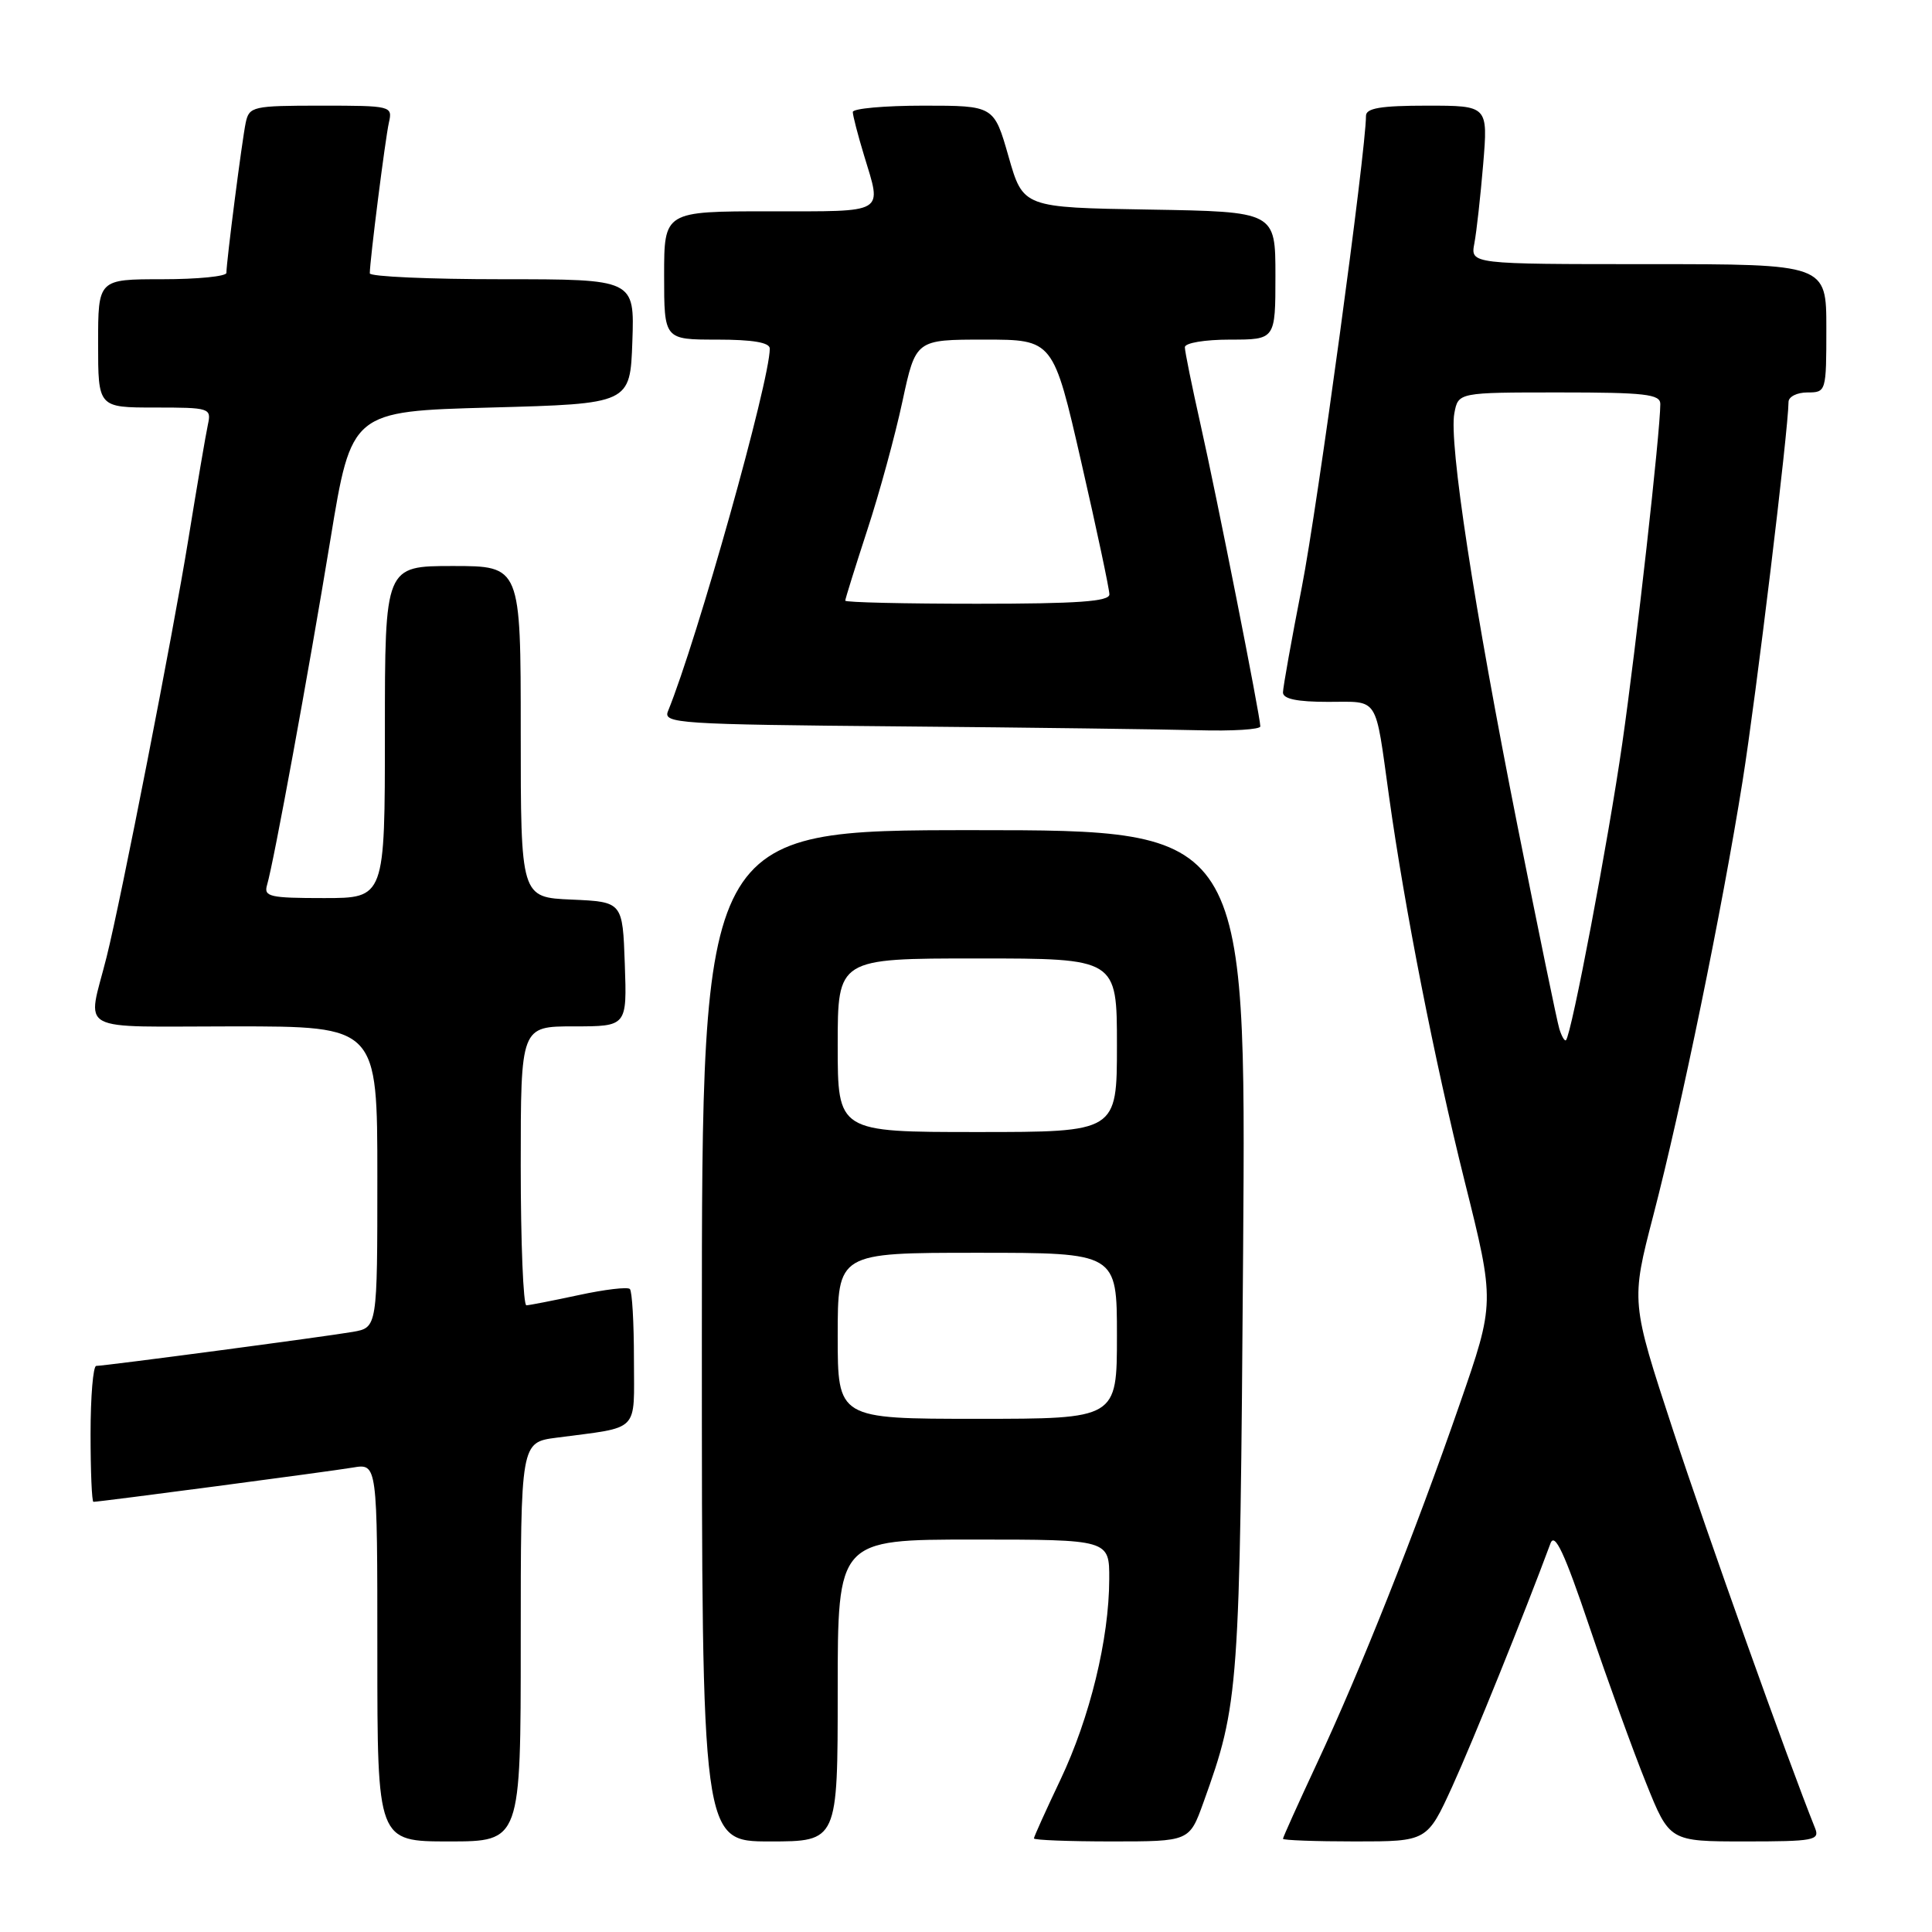 <?xml version="1.0" encoding="UTF-8" standalone="no"?>
<!DOCTYPE svg PUBLIC "-//W3C//DTD SVG 1.1//EN" "http://www.w3.org/Graphics/SVG/1.1/DTD/svg11.dtd" >
<svg xmlns="http://www.w3.org/2000/svg" xmlns:xlink="http://www.w3.org/1999/xlink" version="1.1" viewBox="0 0 256 256">
 <g >
 <path fill="currentColor"
d=" M 69.00 217.56 C 69.00 191.12 69.00 191.12 73.75 190.50 C 84.94 189.02 84.00 189.98 84.00 180.09 C 84.00 175.27 83.76 171.09 83.46 170.80 C 83.17 170.50 80.13 170.86 76.71 171.60 C 73.30 172.33 70.16 172.95 69.75 172.96 C 69.34 172.98 69.00 164.68 69.00 154.50 C 69.00 136.00 69.00 136.00 76.04 136.00 C 83.08 136.00 83.08 136.00 82.79 127.75 C 82.50 119.50 82.50 119.50 75.75 119.20 C 69.00 118.91 69.00 118.91 69.00 96.95 C 69.00 75.00 69.00 75.00 60.00 75.00 C 51.00 75.00 51.00 75.00 51.00 97.00 C 51.00 119.00 51.00 119.00 42.93 119.00 C 35.72 119.00 34.92 118.82 35.39 117.25 C 36.28 114.24 40.86 89.26 43.78 71.50 C 46.57 54.50 46.57 54.50 65.03 54.00 C 83.50 53.50 83.50 53.50 83.79 45.25 C 84.08 37.00 84.08 37.00 66.54 37.00 C 56.89 37.00 49.00 36.65 49.00 36.22 C 49.00 34.55 51.05 18.37 51.53 16.25 C 52.03 14.04 51.87 14.00 42.54 14.00 C 33.49 14.00 33.02 14.11 32.56 16.25 C 32.07 18.58 30.00 34.68 30.00 36.16 C 30.00 36.62 26.18 37.00 21.50 37.00 C 13.00 37.00 13.00 37.00 13.00 45.50 C 13.00 54.00 13.00 54.00 20.52 54.00 C 27.80 54.00 28.02 54.07 27.55 56.25 C 27.28 57.49 26.11 64.35 24.95 71.50 C 22.93 83.97 16.06 119.07 14.13 126.79 C 11.56 137.07 9.61 136.00 30.98 136.00 C 50.00 136.00 50.00 136.00 50.00 155.95 C 50.00 175.91 50.00 175.91 46.75 176.48 C 43.19 177.10 13.96 180.98 12.75 180.99 C 12.34 181.00 12.00 185.05 12.00 190.00 C 12.00 194.95 12.17 199.00 12.38 199.00 C 13.24 199.00 43.74 194.97 46.75 194.46 C 50.00 193.91 50.00 193.91 50.00 218.95 C 50.00 244.00 50.00 244.00 59.50 244.00 C 69.00 244.00 69.00 244.00 69.00 217.56 Z  M 111.00 224.00 C 111.00 204.00 111.00 204.00 129.00 204.00 C 147.00 204.00 147.00 204.00 146.98 209.25 C 146.96 217.17 144.42 227.59 140.51 235.83 C 138.58 239.89 137.00 243.39 137.00 243.60 C 137.00 243.82 141.64 244.00 147.30 244.00 C 157.60 244.00 157.60 244.00 159.46 238.84 C 164.19 225.68 164.29 224.36 164.72 165.75 C 165.12 110.00 165.12 110.00 129.06 110.00 C 93.00 110.00 93.00 110.00 93.00 177.00 C 93.00 244.00 93.00 244.00 102.00 244.00 C 111.00 244.00 111.00 244.00 111.00 224.00 Z  M 192.46 236.66 C 195.19 230.66 201.96 213.91 205.45 204.50 C 206.01 203.00 207.30 205.75 210.59 215.50 C 213.01 222.65 216.39 231.99 218.11 236.25 C 221.22 244.00 221.22 244.00 231.22 244.00 C 240.34 244.00 241.15 243.85 240.51 242.25 C 236.88 233.20 226.15 203.13 221.68 189.49 C 216.10 172.49 216.10 172.49 219.08 161.02 C 222.81 146.68 228.18 120.55 230.90 103.50 C 232.68 92.36 236.96 57.02 236.99 53.25 C 237.00 52.56 238.12 52.00 239.50 52.00 C 241.97 52.00 242.00 51.90 242.00 43.50 C 242.00 35.00 242.00 35.00 218.42 35.00 C 194.84 35.00 194.84 35.00 195.36 32.25 C 195.65 30.74 196.17 26.01 196.53 21.75 C 197.17 14.00 197.17 14.00 189.09 14.00 C 182.96 14.00 181.00 14.33 181.00 15.35 C 181.00 19.97 174.56 67.26 172.50 77.79 C 171.13 84.78 170.01 91.06 170.00 91.75 C 170.00 92.61 171.86 93.00 175.98 93.00 C 182.80 93.00 182.17 92.02 184.05 105.50 C 186.13 120.40 190.06 140.43 194.08 156.55 C 198.09 172.60 198.09 172.60 193.42 186.05 C 187.51 203.10 180.27 221.32 174.50 233.66 C 172.03 238.96 170.00 243.45 170.00 243.65 C 170.00 243.84 174.30 244.00 179.56 244.00 C 189.11 244.00 189.11 244.00 192.46 236.66 Z  M 167.00 96.25 C 166.99 94.91 161.22 65.75 159.08 56.26 C 157.94 51.18 157.00 46.57 157.00 46.01 C 157.00 45.44 159.62 45.00 163.00 45.00 C 169.00 45.00 169.00 45.00 169.00 36.52 C 169.00 28.05 169.00 28.05 152.29 27.77 C 135.57 27.50 135.57 27.50 133.64 20.75 C 131.71 14.00 131.71 14.00 122.36 14.00 C 117.21 14.00 113.00 14.38 113.00 14.84 C 113.00 15.30 113.67 17.89 114.49 20.59 C 116.86 28.42 117.58 28.00 102.00 28.00 C 88.00 28.00 88.00 28.00 88.00 36.50 C 88.00 45.00 88.00 45.00 95.00 45.00 C 99.73 45.00 102.00 45.38 102.00 46.19 C 102.00 50.50 92.39 84.72 88.51 94.24 C 87.84 95.86 89.85 95.99 119.15 96.25 C 136.39 96.40 154.21 96.64 158.75 96.76 C 163.29 96.89 167.00 96.66 167.00 96.25 Z  M 111.00 177.00 C 111.00 166.00 111.00 166.00 129.50 166.00 C 148.00 166.00 148.00 166.00 148.00 177.00 C 148.00 188.00 148.00 188.00 129.50 188.00 C 111.00 188.00 111.00 188.00 111.00 177.00 Z  M 111.00 138.50 C 111.00 127.00 111.00 127.00 129.50 127.00 C 148.00 127.00 148.00 127.00 148.00 138.50 C 148.00 150.00 148.00 150.00 129.50 150.00 C 111.00 150.00 111.00 150.00 111.00 138.50 Z  M 206.62 136.33 C 206.31 135.32 203.83 123.25 201.09 109.50 C 195.28 80.25 191.97 58.62 192.71 54.75 C 193.23 52.00 193.23 52.00 206.62 52.00 C 217.96 52.00 220.00 52.23 220.00 53.53 C 220.00 57.16 216.81 85.66 214.96 98.50 C 213.11 111.38 208.24 137.06 207.50 137.83 C 207.32 138.00 206.93 137.33 206.62 136.33 Z  M 112.00 79.59 C 112.00 79.36 113.31 75.17 114.91 70.26 C 116.52 65.36 118.62 57.67 119.58 53.17 C 121.34 45.00 121.34 45.00 130.45 45.00 C 139.56 45.00 139.56 45.00 143.28 61.26 C 145.33 70.20 147.00 78.07 147.00 78.76 C 147.00 79.70 142.78 80.00 129.50 80.00 C 119.88 80.00 112.00 79.82 112.00 79.59 Z "/>
</g>
</svg>